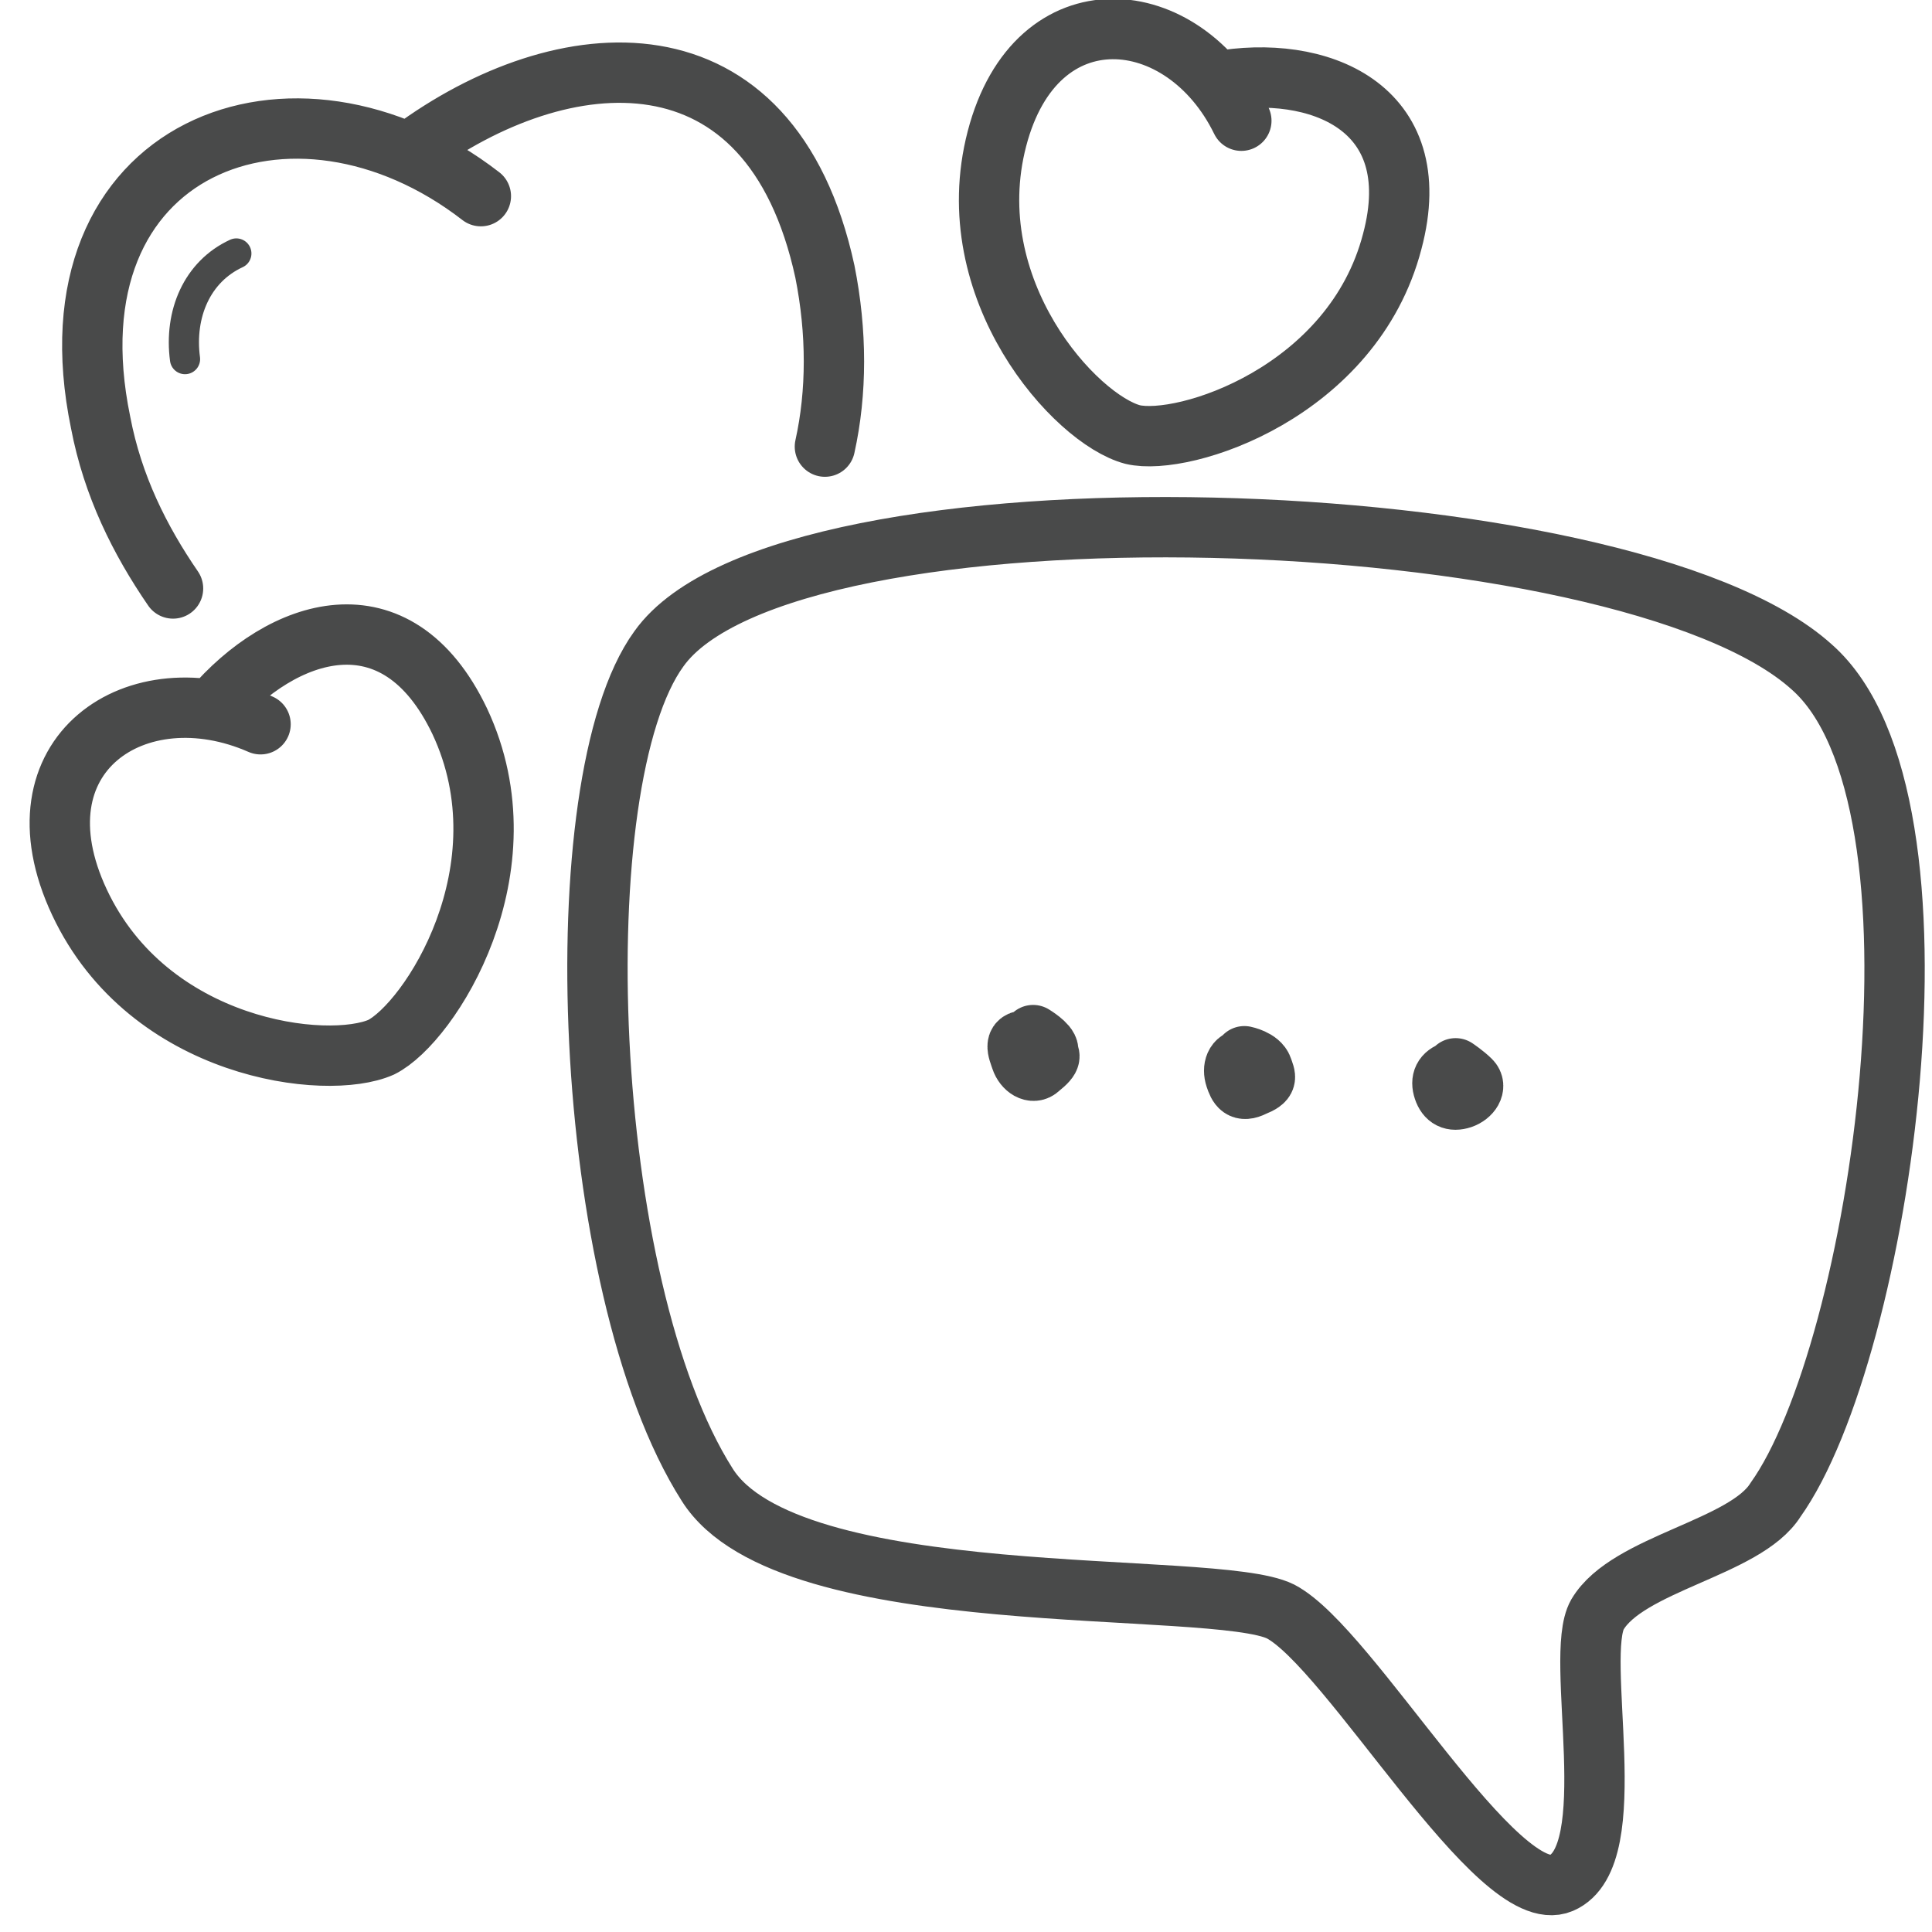<svg width="64" height="64" viewBox="0 0 64 64" fill="none" xmlns="http://www.w3.org/2000/svg">
<g id="Pictogram-community-chat" clip-path="url(#clip0_622_41945)">
<g id="stroke-default">
<path id="2px" d="M27.326 14.795C27.725 12.996 27.725 10.996 27.326 8.997C25.526 0.7 18.628 1.3 13.63 4.998M15.929 6.498C9.731 1.699 1.434 4.798 3.333 13.995C3.733 16.095 4.633 17.894 5.732 19.494M41.121 3.999C39.222 0.1 34.323 -0.4 33.024 4.598C31.724 9.597 35.623 13.896 37.522 14.395C39.222 14.795 44.82 12.996 46.12 7.997C47.319 3.499 43.62 2.099 40.321 2.699M8.631 23.992C4.533 22.193 0.334 24.992 2.633 29.89C4.933 34.789 10.831 35.489 12.63 34.689C14.23 33.889 17.529 28.791 15.229 23.892C13.13 19.494 9.331 20.793 7.032 23.492M34.223 34.289C34.223 34.289 34.723 34.589 34.723 34.789C34.723 34.989 34.923 34.989 34.423 35.389C34.223 35.589 33.923 35.389 33.823 35.089C33.724 34.789 33.523 34.389 34.123 34.489M41.221 34.989C41.221 34.989 41.721 35.089 41.821 35.389C41.921 35.689 42.021 35.789 41.521 35.989C41.121 36.188 41.021 35.989 40.921 35.689C40.821 35.389 40.921 35.089 41.221 35.089M48.219 35.389C48.219 35.389 48.519 35.589 48.719 35.789C48.919 35.989 48.719 36.288 48.419 36.389C48.119 36.488 47.919 36.389 47.819 36.089C47.719 35.789 47.819 35.589 48.119 35.489M60.015 22.093C53.817 16.495 26.026 15.595 21.827 21.493C18.628 25.892 19.228 42.587 23.427 49.184C26.126 53.483 40.221 52.283 42.421 53.383C44.72 54.583 49.618 63.28 51.718 62.38C53.817 61.481 52.118 54.883 52.917 53.483C53.917 51.784 57.816 51.284 58.816 49.684C62.314 44.786 65.014 26.492 60.015 22.093Z" stroke="#494A4A" stroke-width="1.999" stroke-linecap="round" stroke-linejoin="round"/>
<path id="1px" d="M7.829 8.397C6.529 8.997 5.93 10.397 6.129 11.896" stroke="#494A4A" stroke-width="1" stroke-linecap="round" stroke-linejoin="round"/>
</g>
</g>
<defs>
<clipPath id="clip0_622_41945">
<rect width="64" height="64" fill="white"/>
</clipPath>
</defs>
</svg>
